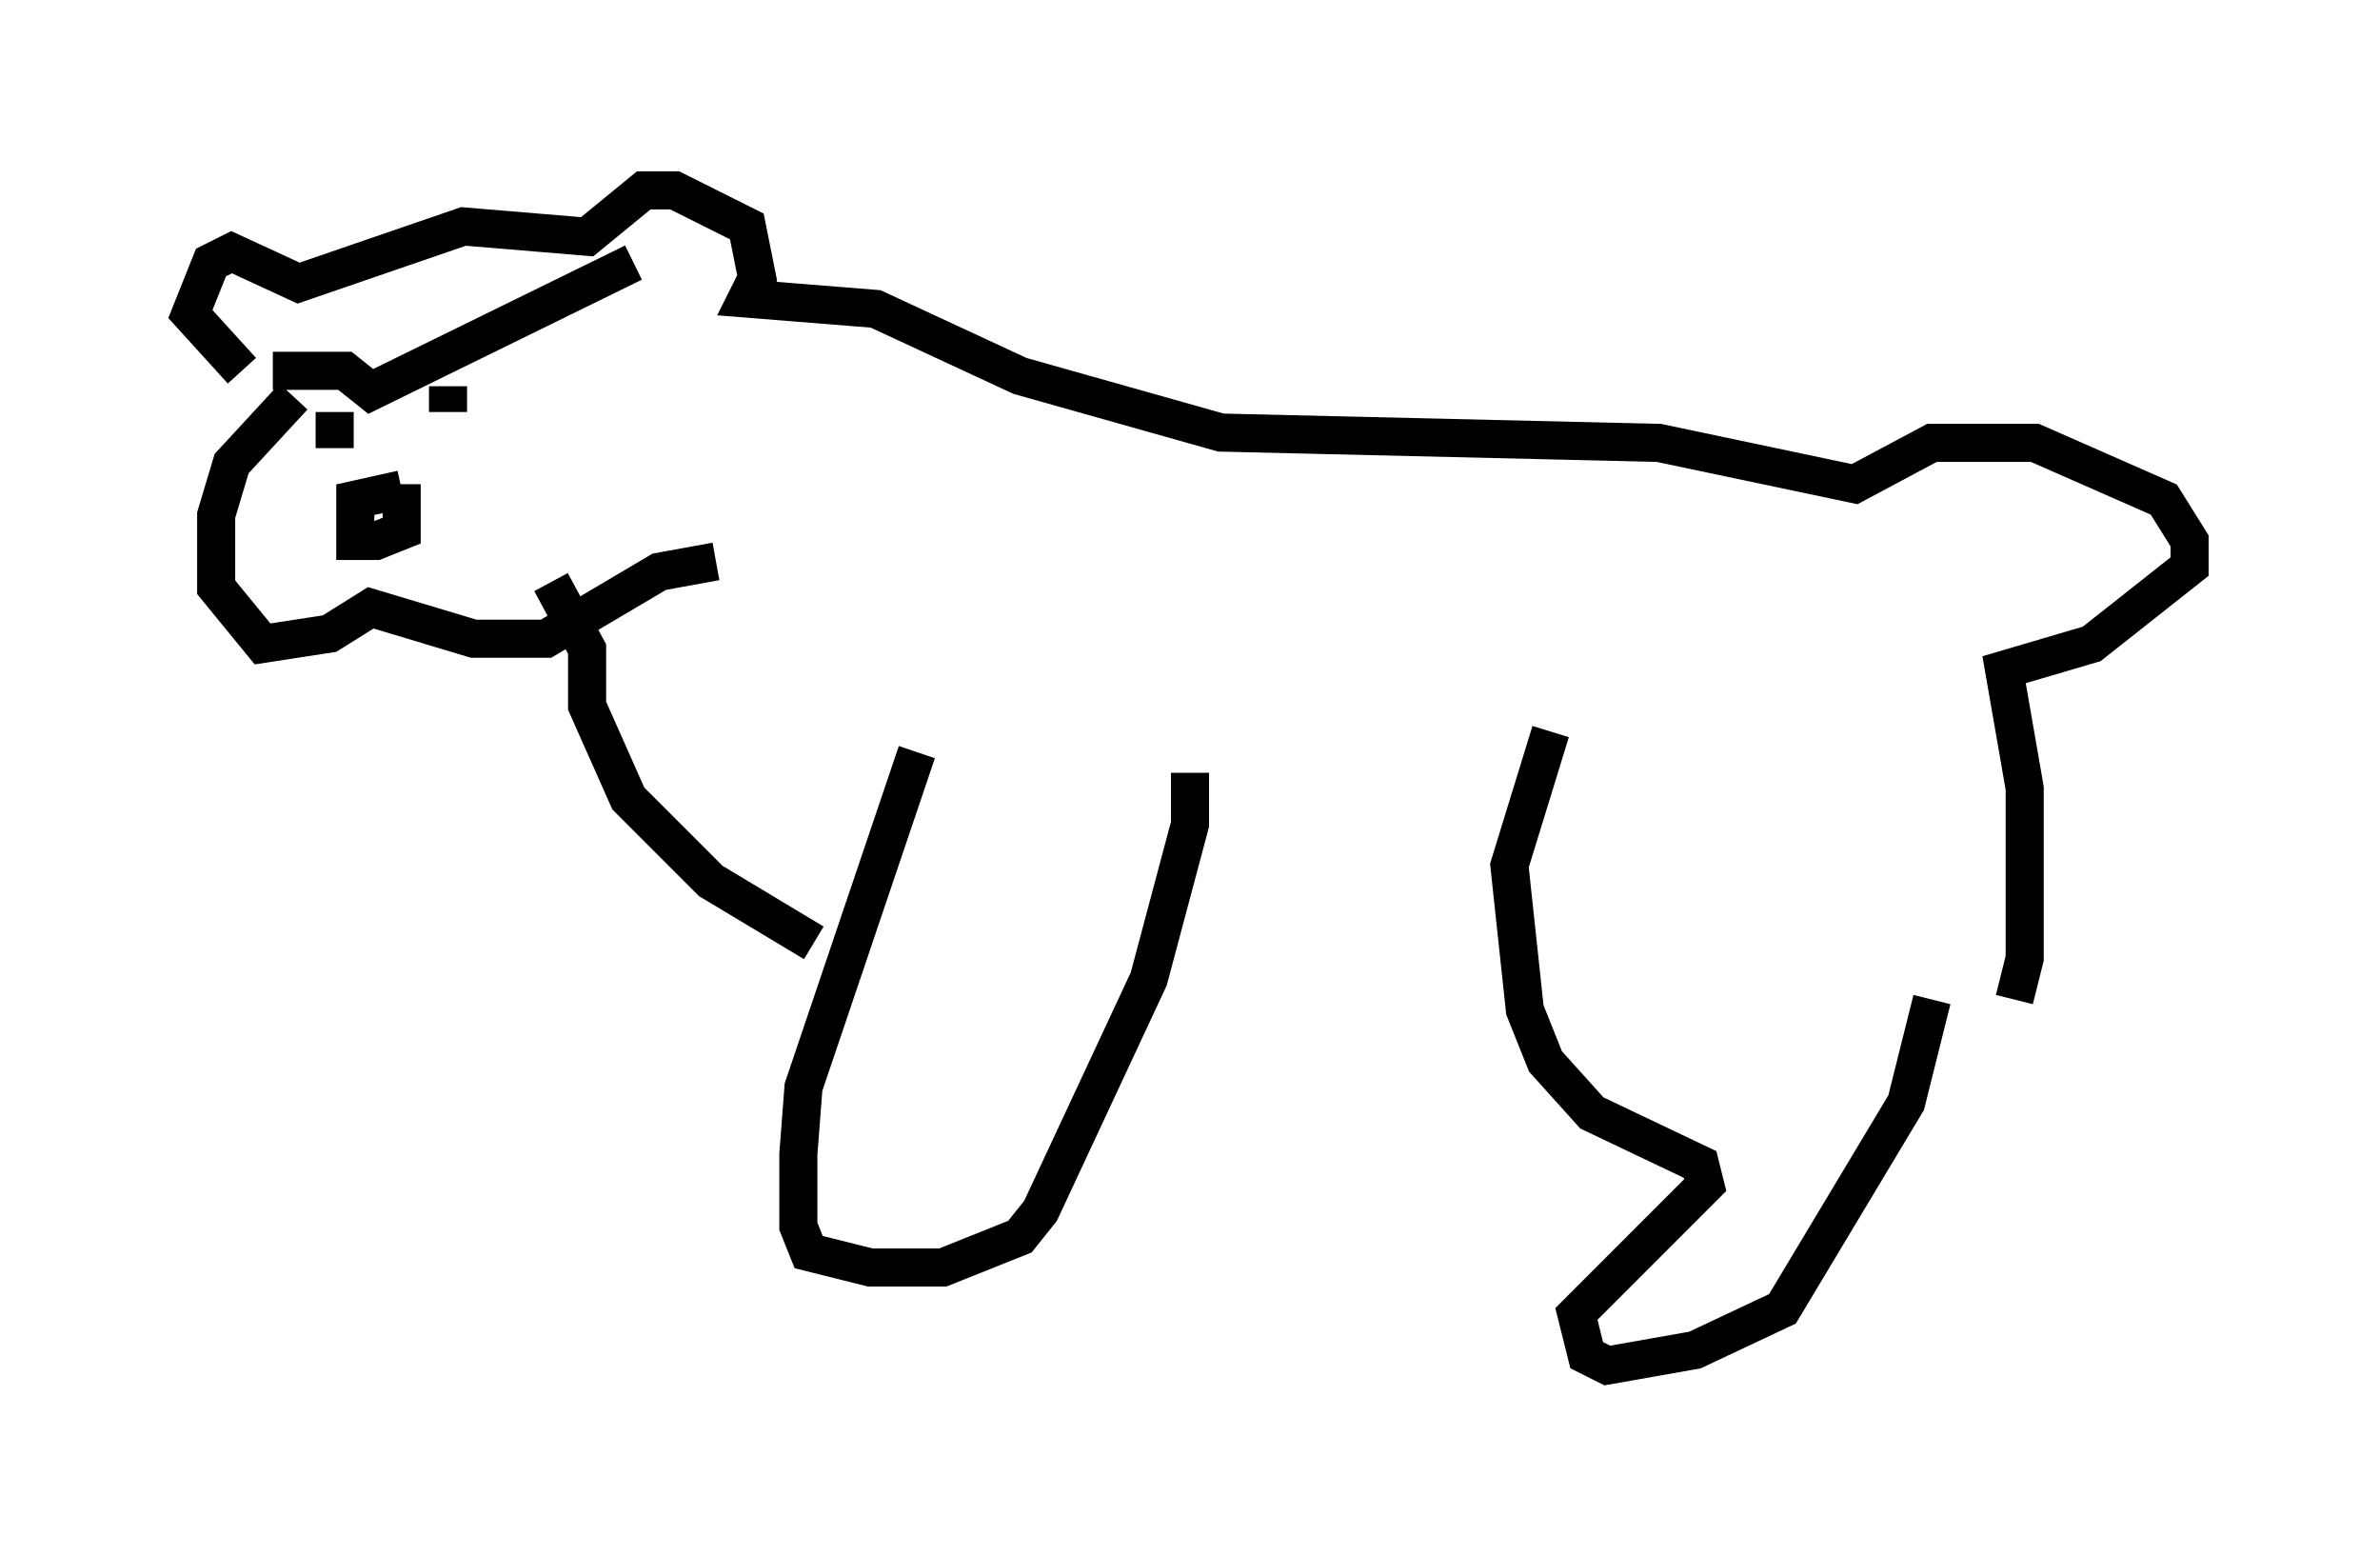 <?xml version="1.0" encoding="utf-8" ?>
<svg baseProfile="full" height="40.852" version="1.1" width="62.503" xmlns="http://www.w3.org/2000/svg" xmlns:ev="http://www.w3.org/2001/xml-events" xmlns:xlink="http://www.w3.org/1999/xlink"><defs /><rect fill="white" height="40.852" width="62.503" x="0" y="0" /><path d="M8.654, 13.525 m1.894, -0.677 l-1.218, 0.271 0.0, 1.083 l0.541, 0.0 0.677, -0.271 l0.0, -1.218 m-3.383, -2.977 l1.894, 0.0 0.677, 0.541 l6.901, -3.383 m-7.848, 3.924 l0.0, 0.947 m2.977, -1.624 l0.0, 0.677 m-4.059, -0.406 l-1.624, 1.759 -0.406, 1.353 l0.0, 1.894 1.218, 1.488 l1.759, -0.271 1.083, -0.677 l2.706, 0.812 1.894, 0.0 l2.977, -1.759 1.488, -0.271 m-12.449, -5.007 l-1.353, -1.488 0.541, -1.353 l0.541, -0.271 1.759, 0.812 l4.33, -1.488 3.248, 0.271 l1.488, -1.218 0.812, 0.0 l1.894, 0.947 0.271, 1.353 l-0.271, 0.541 3.383, 0.271 l3.789, 1.759 5.277, 1.488 l11.502, 0.271 5.142, 1.083 l2.03, -1.083 2.706, 0.0 l3.383, 1.488 0.677, 1.083 l0.0, 0.677 -2.571, 2.03 l-2.3, 0.677 0.541, 3.112 l0.0, 4.465 -0.271, 1.083 m-12.178, -7.036 l-1.083, 3.518 0.406, 3.789 l0.541, 1.353 1.218, 1.353 l2.842, 1.353 0.135, 0.541 l-3.383, 3.383 0.271, 1.083 l0.541, 0.271 2.3, -0.406 l2.3, -1.083 3.248, -5.413 l0.677, -2.706 m-36.265, -10.961 l0.947, 1.759 0.0, 1.488 l1.083, 2.436 2.165, 2.165 l2.706, 1.624 m2.706, -5.007 l-2.977, 8.796 -0.135, 1.759 l0.0, 1.894 0.271, 0.677 l1.624, 0.406 1.894, 0.0 l2.03, -0.812 0.541, -0.677 l2.842, -6.089 1.083, -4.059 l0.0, -1.353 " fill="none" stroke="black" stroke-width="1" /></svg>